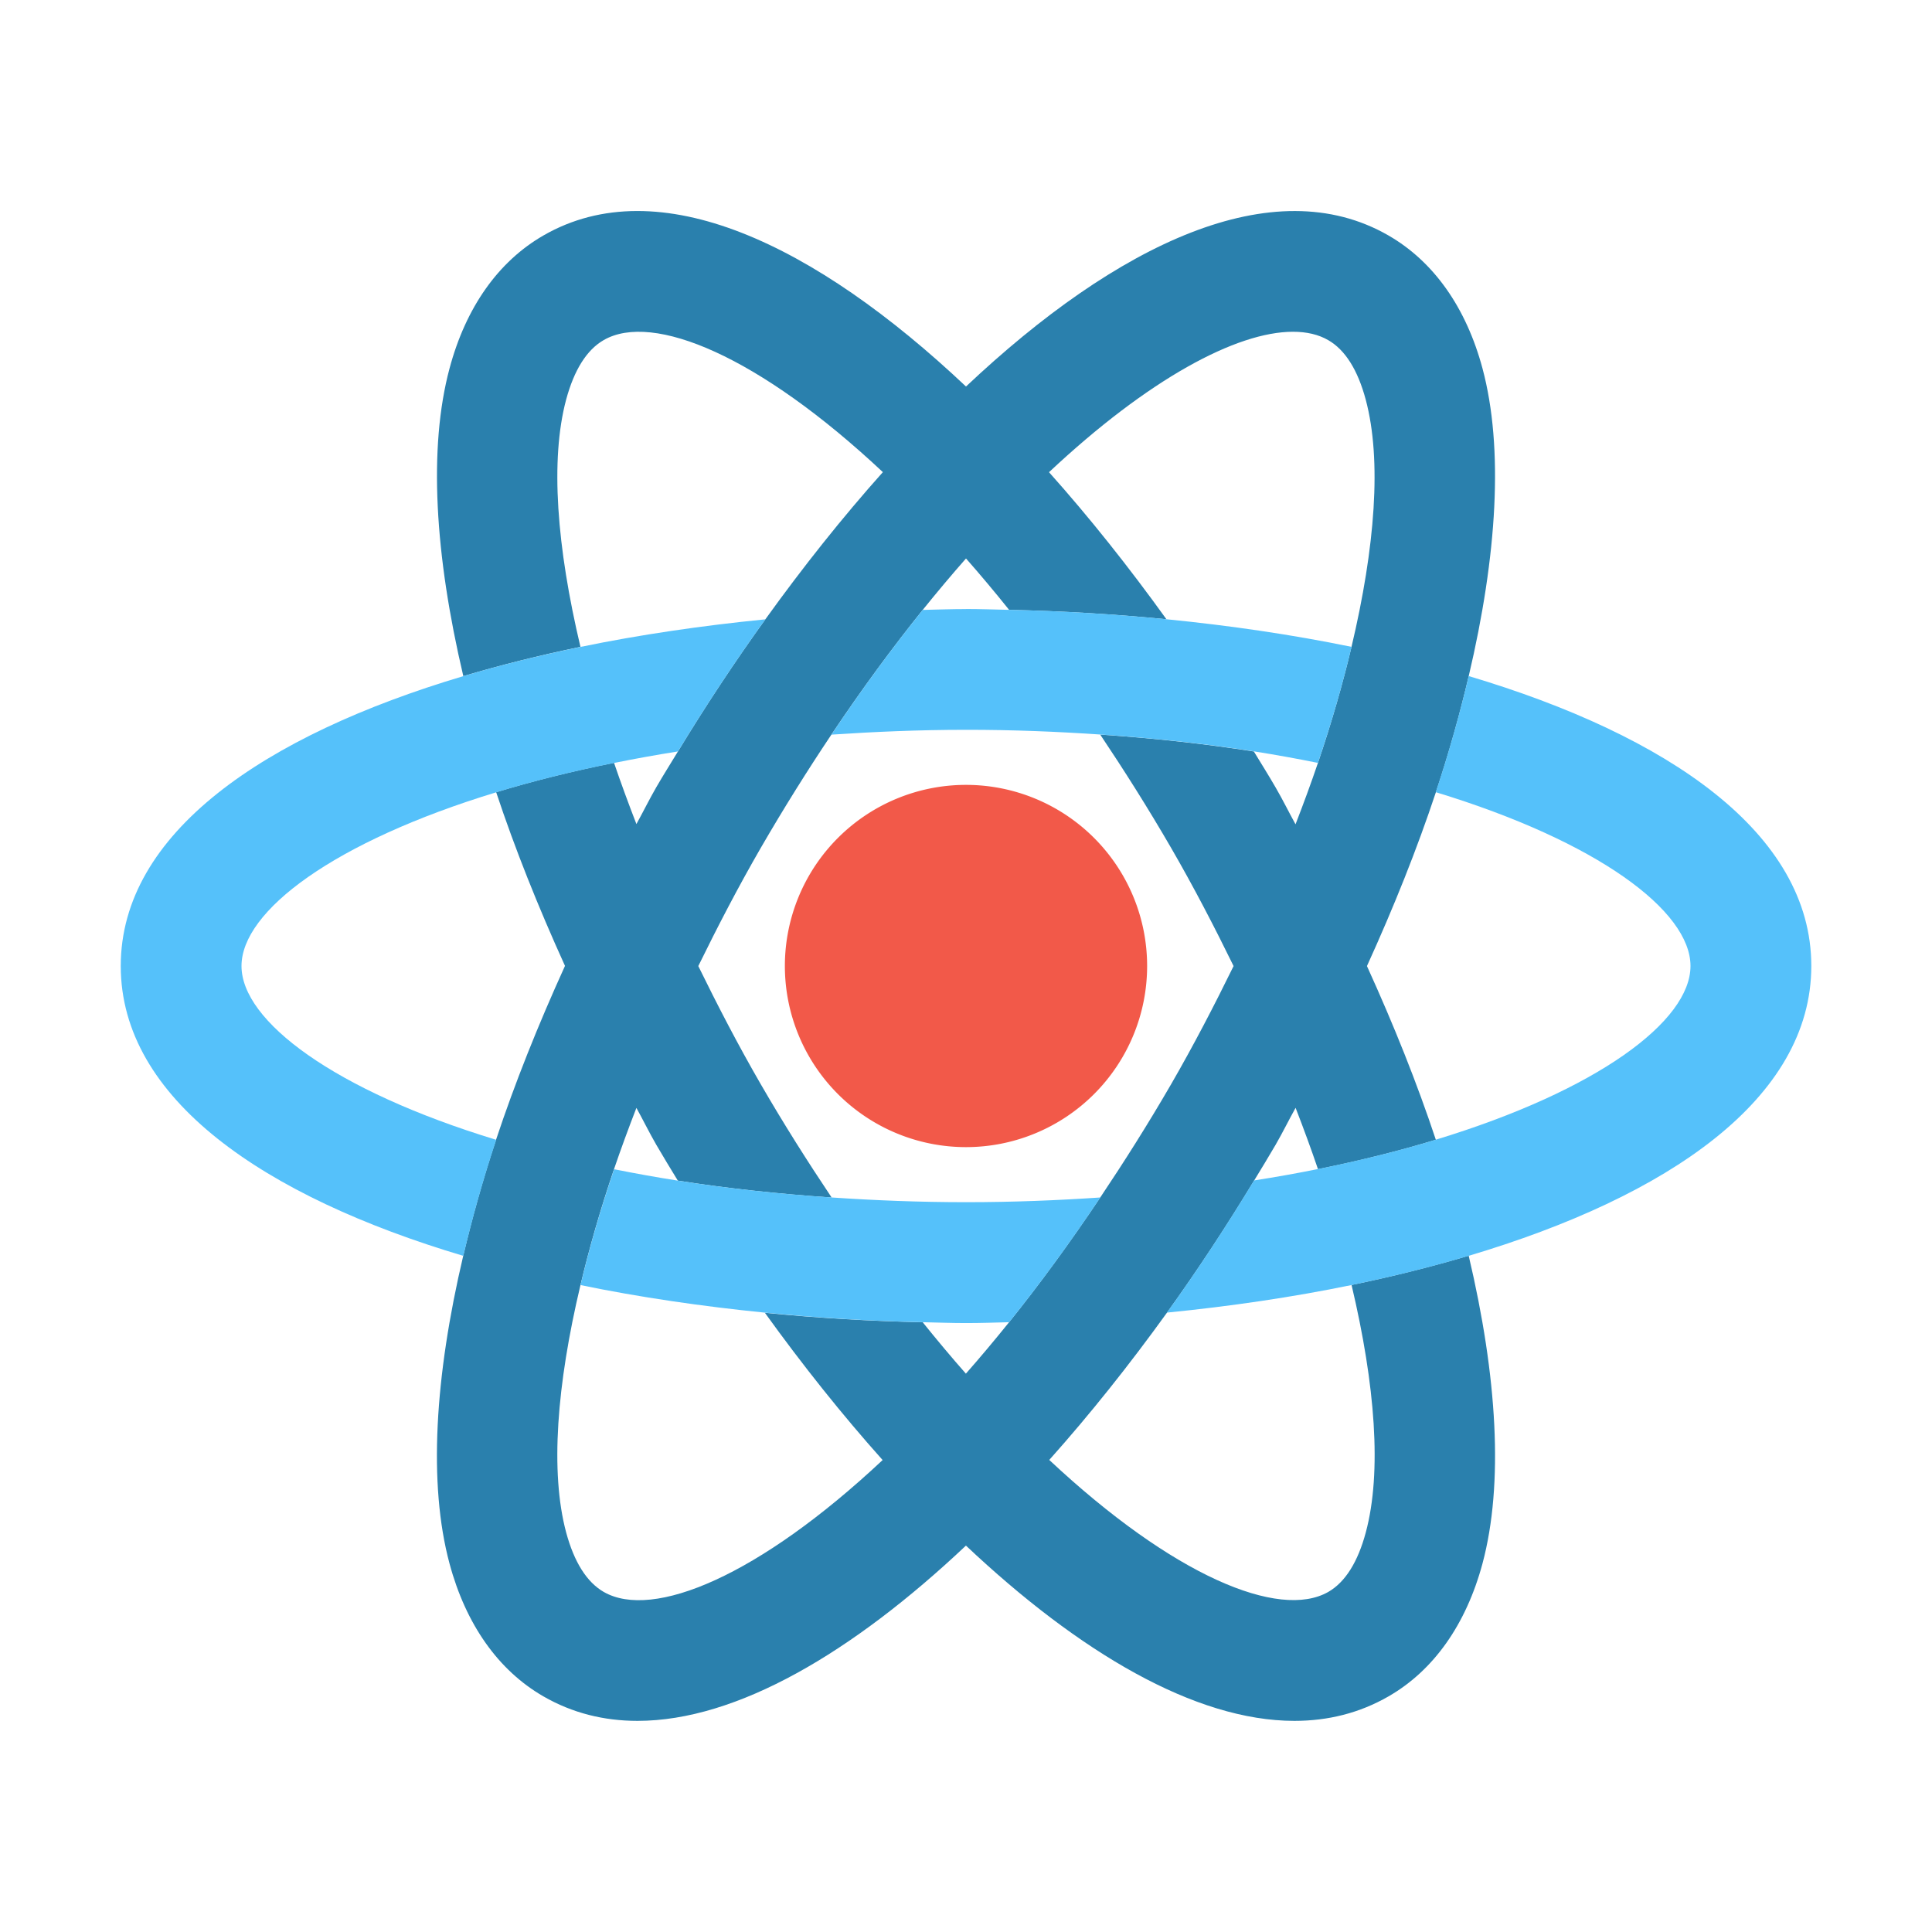 <?xml version="1.0" encoding="UTF-8"?>
<svg version="1.1" viewBox="0 0 32 32" xmlns="http://www.w3.org/2000/svg">
<g id="atom">
<path d="m22.622 25.381c-0.132 0.493-0.341 0.824-0.621 0.986-0.815 0.465-2.571-0.266-4.622-2.186 0.673-0.753 1.327-1.575 1.949-2.438 0.508-0.705 0.99-1.44 1.444-2.189 0.12-0.198 0.242-0.396 0.358-0.596 0.117-0.203 0.216-0.406 0.329-0.609 0.133 0.343 0.257 0.681 0.371 1.016 0.704-0.142 1.357-0.306 1.952-0.487-0.31-0.934-0.695-1.897-1.141-2.877 0.446-0.98 0.831-1.943 1.141-2.877 0.219-0.661 0.398-1.301 0.544-1.923 0.472-2.002 0.581-3.782 0.229-5.098-0.271-1.01-0.809-1.771-1.556-2.202-1.908-1.101-4.497 0.141-6.999 2.501-2.501-2.36-5.09-3.602-6.999-2.502-0.747 0.43-1.285 1.191-1.555 2.201-0.353 1.316-0.244 3.096 0.228 5.098 0.618-0.184 1.267-0.346 1.94-0.485-0.392-1.653-0.504-3.097-0.237-4.095 0.133-0.493 0.342-0.825 0.622-0.986 0.814-0.47 2.572 0.263 4.624 2.187-0.672 0.752-1.324 1.573-1.945 2.436-0.509 0.706-0.993 1.439-1.448 2.189-0.121 0.199-0.245 0.396-0.361 0.596-0.117 0.203-0.216 0.406-0.328 0.608-0.133-0.343-0.257-0.681-0.371-1.015-0.704 0.142-1.357 0.306-1.952 0.487 0.31 0.934 0.695 1.897 1.14 2.877-0.446 0.98-0.831 1.943-1.141 2.877-0.219 0.661-0.397 1.301-0.544 1.923-0.472 2.002-0.581 3.782-0.228 5.098 0.271 1.01 0.809 1.771 1.555 2.201 0.48 0.277 1.004 0.406 1.559 0.406 1.648 0 3.568-1.137 5.44-2.903 1.872 1.765 3.793 2.903 5.441 2.903 0.555 0 1.078-0.129 1.559-0.406 0.747-0.43 1.284-1.191 1.556-2.201 0.352-1.316 0.244-3.096-0.229-5.098-0.618 0.184-1.267 0.346-1.94 0.485 0.392 1.656 0.504 3.1 0.236 4.098zm-12.623 0.986c-0.28-0.162-0.489-0.493-0.622-0.986-0.267-0.998-0.156-2.442 0.237-4.095 0.146-0.615 0.33-1.255 0.556-1.921 0.114-0.334 0.238-0.672 0.371-1.015 0.112 0.203 0.211 0.406 0.328 0.609 0.116 0.2 0.237 0.397 0.358 0.596 0.794 0.125 1.647 0.219 2.548 0.28-0.395-0.59-0.788-1.209-1.175-1.878-0.375-0.648-0.714-1.303-1.034-1.956 0.32-0.653 0.659-1.307 1.034-1.956 0.386-0.666 0.777-1.29 1.171-1.878 0.504-0.753 1.01-1.44 1.513-2.066 0.241-0.299 0.479-0.582 0.716-0.851 0.237 0.269 0.475 0.553 0.714 0.851 0.872 0.019 1.745 0.071 2.606 0.156-0.621-0.863-1.273-1.684-1.945-2.436 1.648-1.546 3.107-2.326 4.04-2.326 0.229 0 0.425 0.046 0.585 0.139 0.28 0.161 0.489 0.493 0.621 0.986 0.267 0.998 0.156 2.442-0.236 4.095-0.146 0.615-0.33 1.255-0.556 1.922-0.114 0.335-0.238 0.673-0.371 1.016-0.112-0.203-0.211-0.406-0.329-0.609-0.116-0.201-0.24-0.398-0.361-0.597-0.793-0.125-1.645-0.219-2.545-0.28 0.395 0.59 0.788 1.21 1.175 1.878 0.375 0.648 0.714 1.302 1.034 1.956-0.32 0.653-0.659 1.307-1.034 1.956-0.387 0.668-0.78 1.288-1.175 1.878-0.503 0.751-1.008 1.441-1.51 2.066-0.24 0.298-0.478 0.582-0.715 0.851-0.237-0.269-0.475-0.553-0.715-0.851-0.875-0.019-1.75-0.071-2.614-0.157 0.622 0.864 1.277 1.686 1.95 2.439-2.049 1.92-3.804 2.653-4.62 2.184z" fill="#2a80ad"/>
<path d="m15.998 10.088c-0.238 0-0.477 0.009-0.715 0.014-0.503 0.626-1.008 1.312-1.512 2.066 0.714-0.048 1.452-0.08 2.227-0.08 0.775-1e-3 1.515 0.03 2.227 0.078 0.9 0.061 1.752 0.154 2.545 0.279 0.366 0.058 0.718 0.122 1.059 0.191 0.226-0.666 0.411-1.306 0.557-1.922-0.982-0.202-2.013-0.353-3.064-0.457-0.862-0.086-1.734-0.138-2.606-0.156-0.238-0.005-0.479-0.014-0.717-0.014zm-3.32 0.17c-1.051 0.104-2.083 0.255-3.064 0.457-0.674 0.139-1.323 0.3-1.94 0.484-3.3 0.983-5.674 2.6-5.674 4.801s2.374 3.818 5.674 4.801c0.147-0.622 0.326-1.261 0.545-1.922-2.682-0.817-4.219-1.966-4.219-2.879s1.537-2.061 4.219-2.877c0.595-0.181 1.247-0.344 1.951-0.486 0.341-0.069 0.695-0.133 1.06-0.191 0.455-0.75 0.939-1.482 1.447-2.188zm11.648 0.941c-0.147 0.622-0.326 1.261-0.545 1.922 2.682 0.817 4.219 1.966 4.219 2.879s-1.537 2.061-4.219 2.877c-0.595 0.181-1.246 0.344-1.951 0.486-0.341 0.069-0.694 0.132-1.059 0.189-0.454 0.749-0.935 1.484-1.443 2.189 1.049-0.104 2.079-0.255 3.059-0.457 0.674-0.139 1.323-0.3 1.94-0.484 3.3-0.982 5.674-2.6 5.674-4.801s-2.374-3.818-5.674-4.801zm-14.154 8.166c-0.226 0.666-0.411 1.305-0.557 1.92 0.98 0.202 2.01 0.352 3.059 0.457 0.862 0.086 1.736 0.139 2.611 0.158 0.238 5e-3 0.477 0.014 0.715 0.014 0.238 0 0.476-0.008 0.715-0.014 0.502-0.624 1.007-1.314 1.51-2.066-0.713 0.048-1.449 0.078-2.223 0.078s-1.513-0.03-2.225-0.078c-0.902-0.061-1.755-0.154-2.549-0.279-0.365-0.057-0.717-0.121-1.057-0.189z" fill="#55c1fa"/>
<path d="m19 16a3 3 0 0 1-3 3 3 3 0 0 1-3-3 3 3 0 0 1 3-3 3 3 0 0 1 3 3z" fill="#f25949"/>
</g>
</svg>